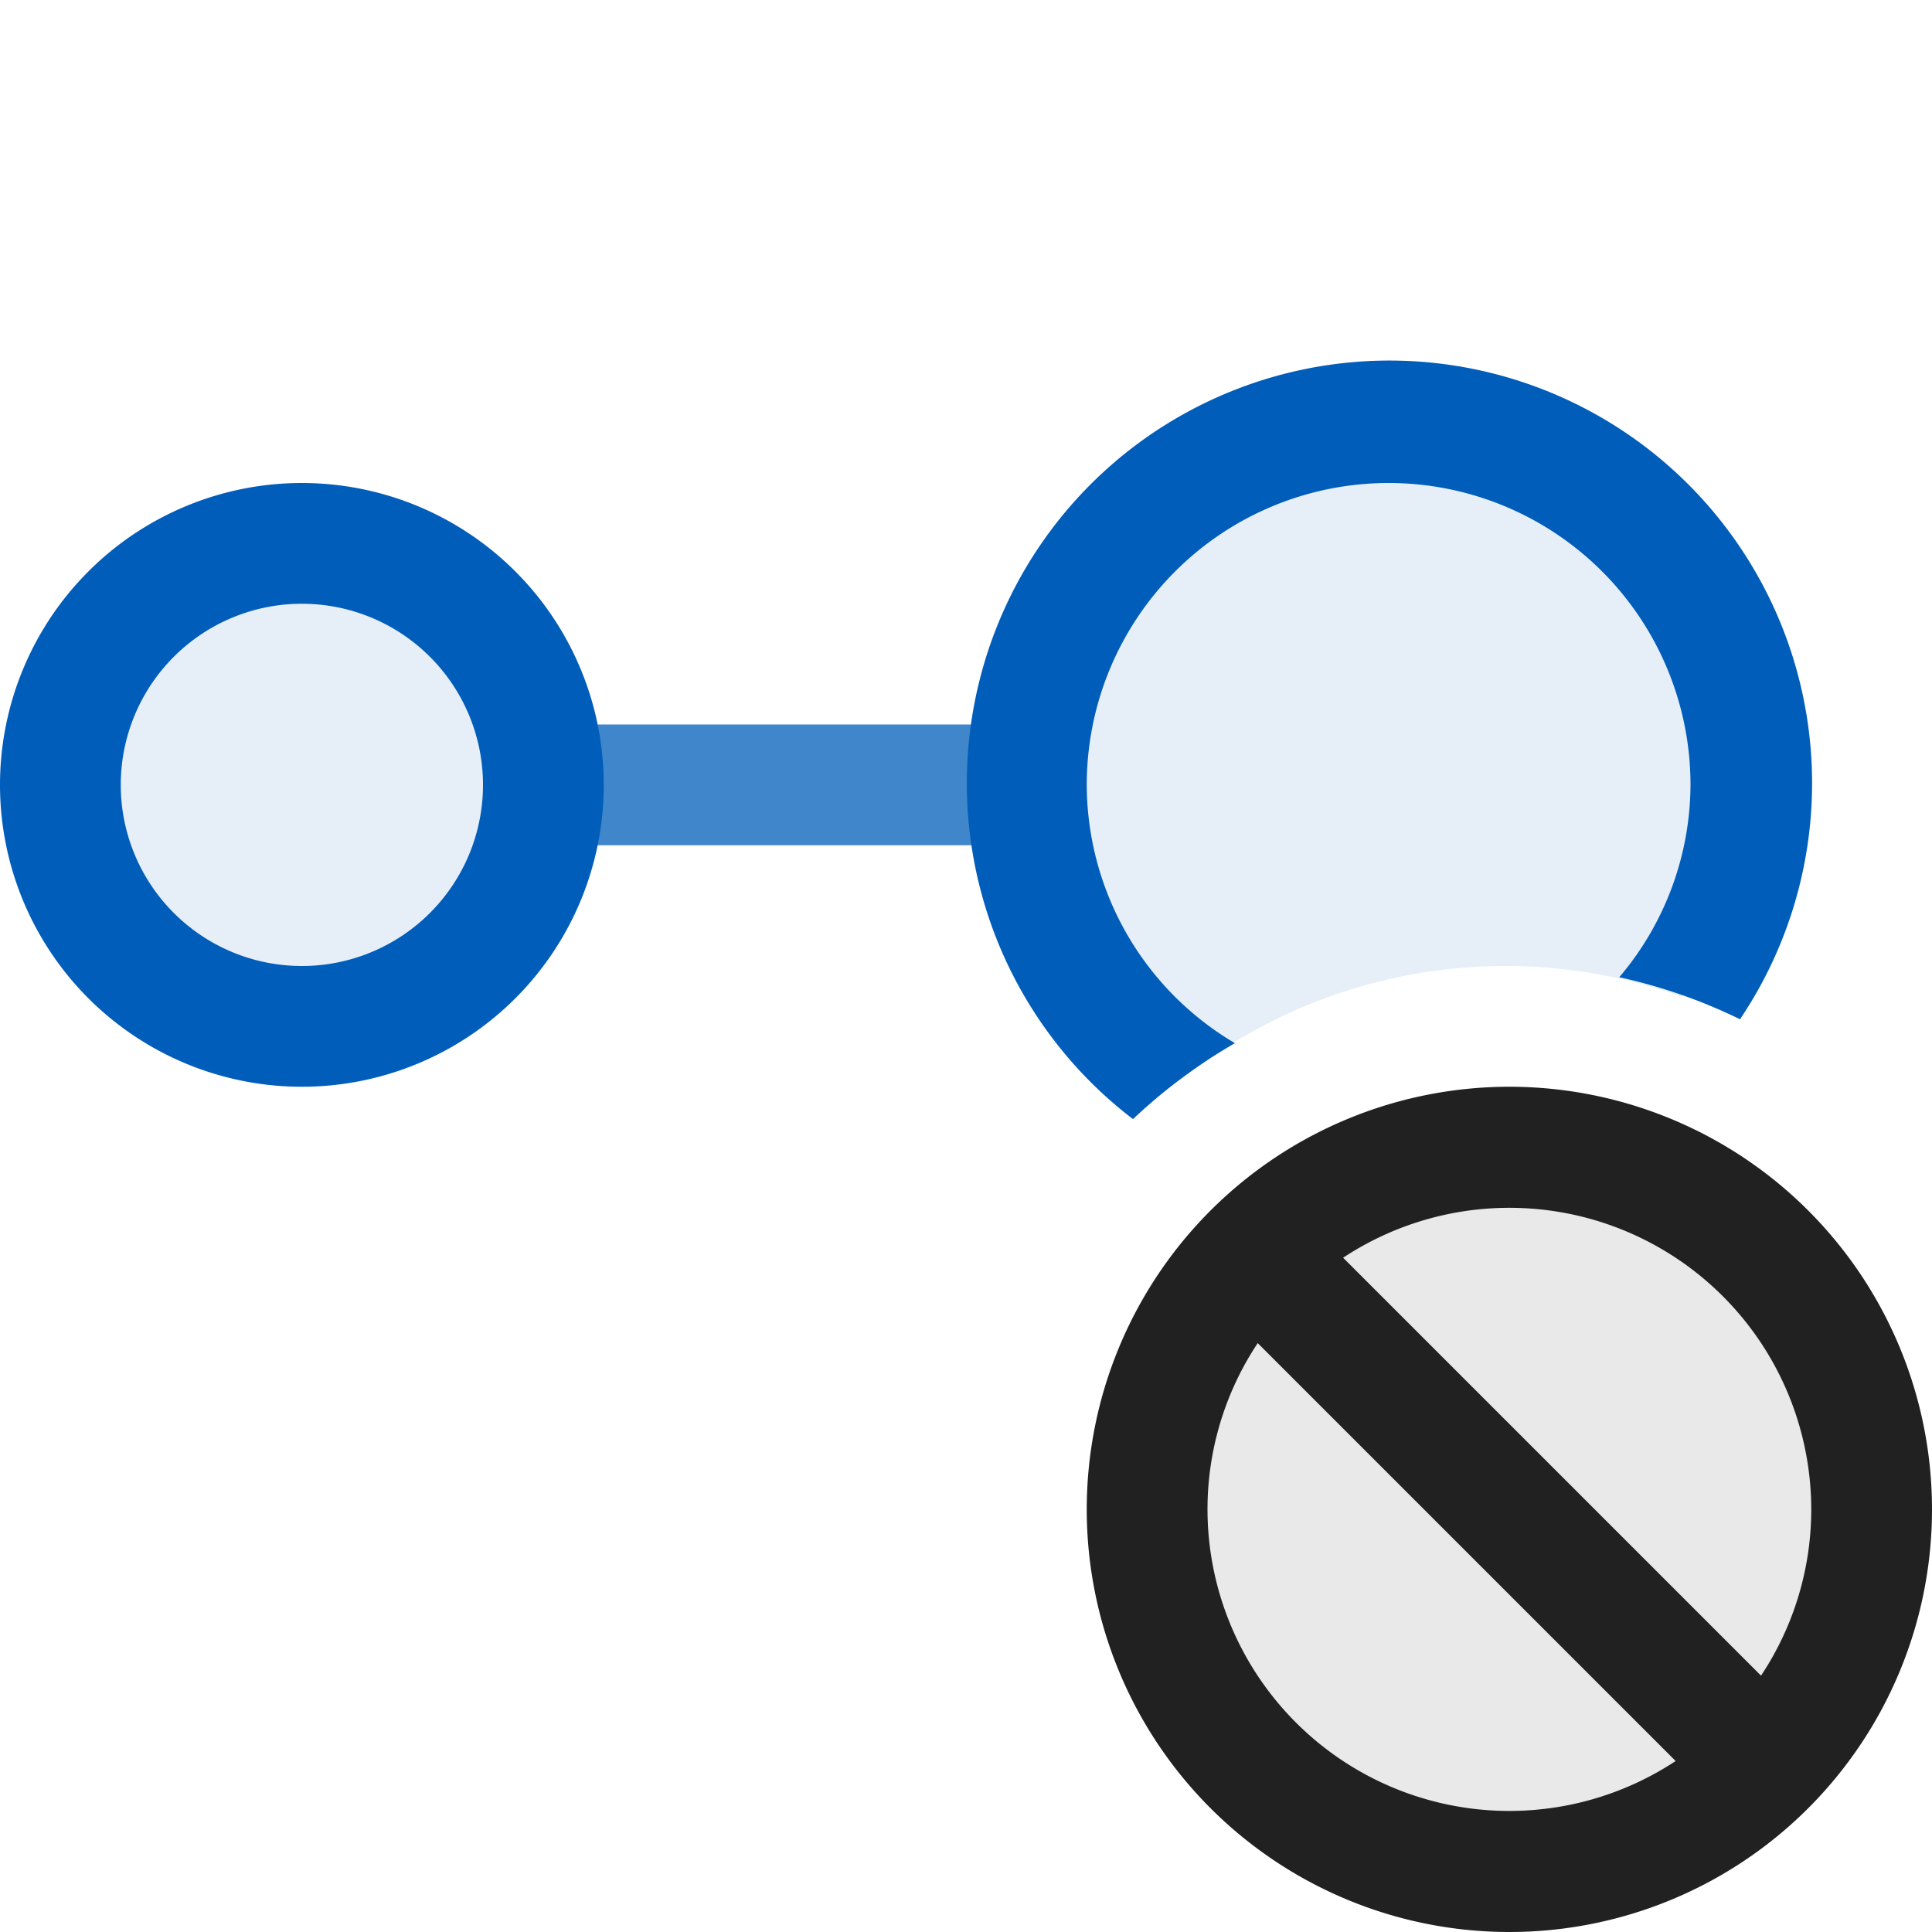 <svg xmlns="http://www.w3.org/2000/svg" viewBox="0 0 16 16">
  <defs>
    <style>.canvas{fill: none; opacity: 0;}.light-blue{fill: #005dba; opacity: 1;}.light-blue-10{fill: #005dba; opacity: 0.1;}.light-defaultgrey-10{fill: #212121; opacity: 0.1;}.light-defaultgrey{fill: #212121; opacity: 1;}.cls-1{opacity:0.75;}</style>
  </defs>
  <title>IconLightInterfaceSealed</title>
  <g id="canvas" class="canvas">
    <path class="canvas" d="M16,16H0V0H16Z" />
  </g>
  <g id="level-1">
    <g class="cls-1">
      <path class="light-blue" d="M8.5,6V7h-4V6Z" />
    </g>
    <path class="light-blue-10" d="M4.5,6.5a2,2,0,1,1-2-2A2,2,0,0,1,4.5,6.5Zm4,0a3,3,0,1,1,5.425,1.753,4.316,4.316,0,0,0-4.153.693A2.994,2.994,0,0,1,8.5,6.5Z" />
    <path class="light-blue" d="M2.5,4A2.5,2.5,0,1,0,5,6.5,2.5,2.5,0,0,0,2.5,4Zm0,4A1.5,1.5,0,1,1,4,6.5,1.5,1.5,0,0,1,2.5,8ZM9,6.5a2.5,2.5,0,0,1,5,0,2.474,2.474,0,0,1-.59,1.593,4.427,4.427,0,0,1,1,.348,3.5,3.5,0,1,0-5.027.827,4.531,4.531,0,0,1,.844-.629A2.492,2.492,0,0,1,9,6.5Z" />
    <path class="light-defaultgrey-10" d="M12.5,9.5a3,3,0,1,1-3,3A3,3,0,0,1,12.5,9.5Z" />
    <path class="light-defaultgrey" d="M9,12.5A3.5,3.5,0,1,0,12.5,9,3.5,3.5,0,0,0,9,12.5Zm6,0a2.486,2.486,0,0,1-.416,1.377l-3.461-3.461A2.5,2.5,0,0,1,15,12.5Zm-5,0a2.486,2.486,0,0,1,.416-1.377l3.461,3.461A2.5,2.5,0,0,1,10,12.5Z" />
  </g>
</svg>
